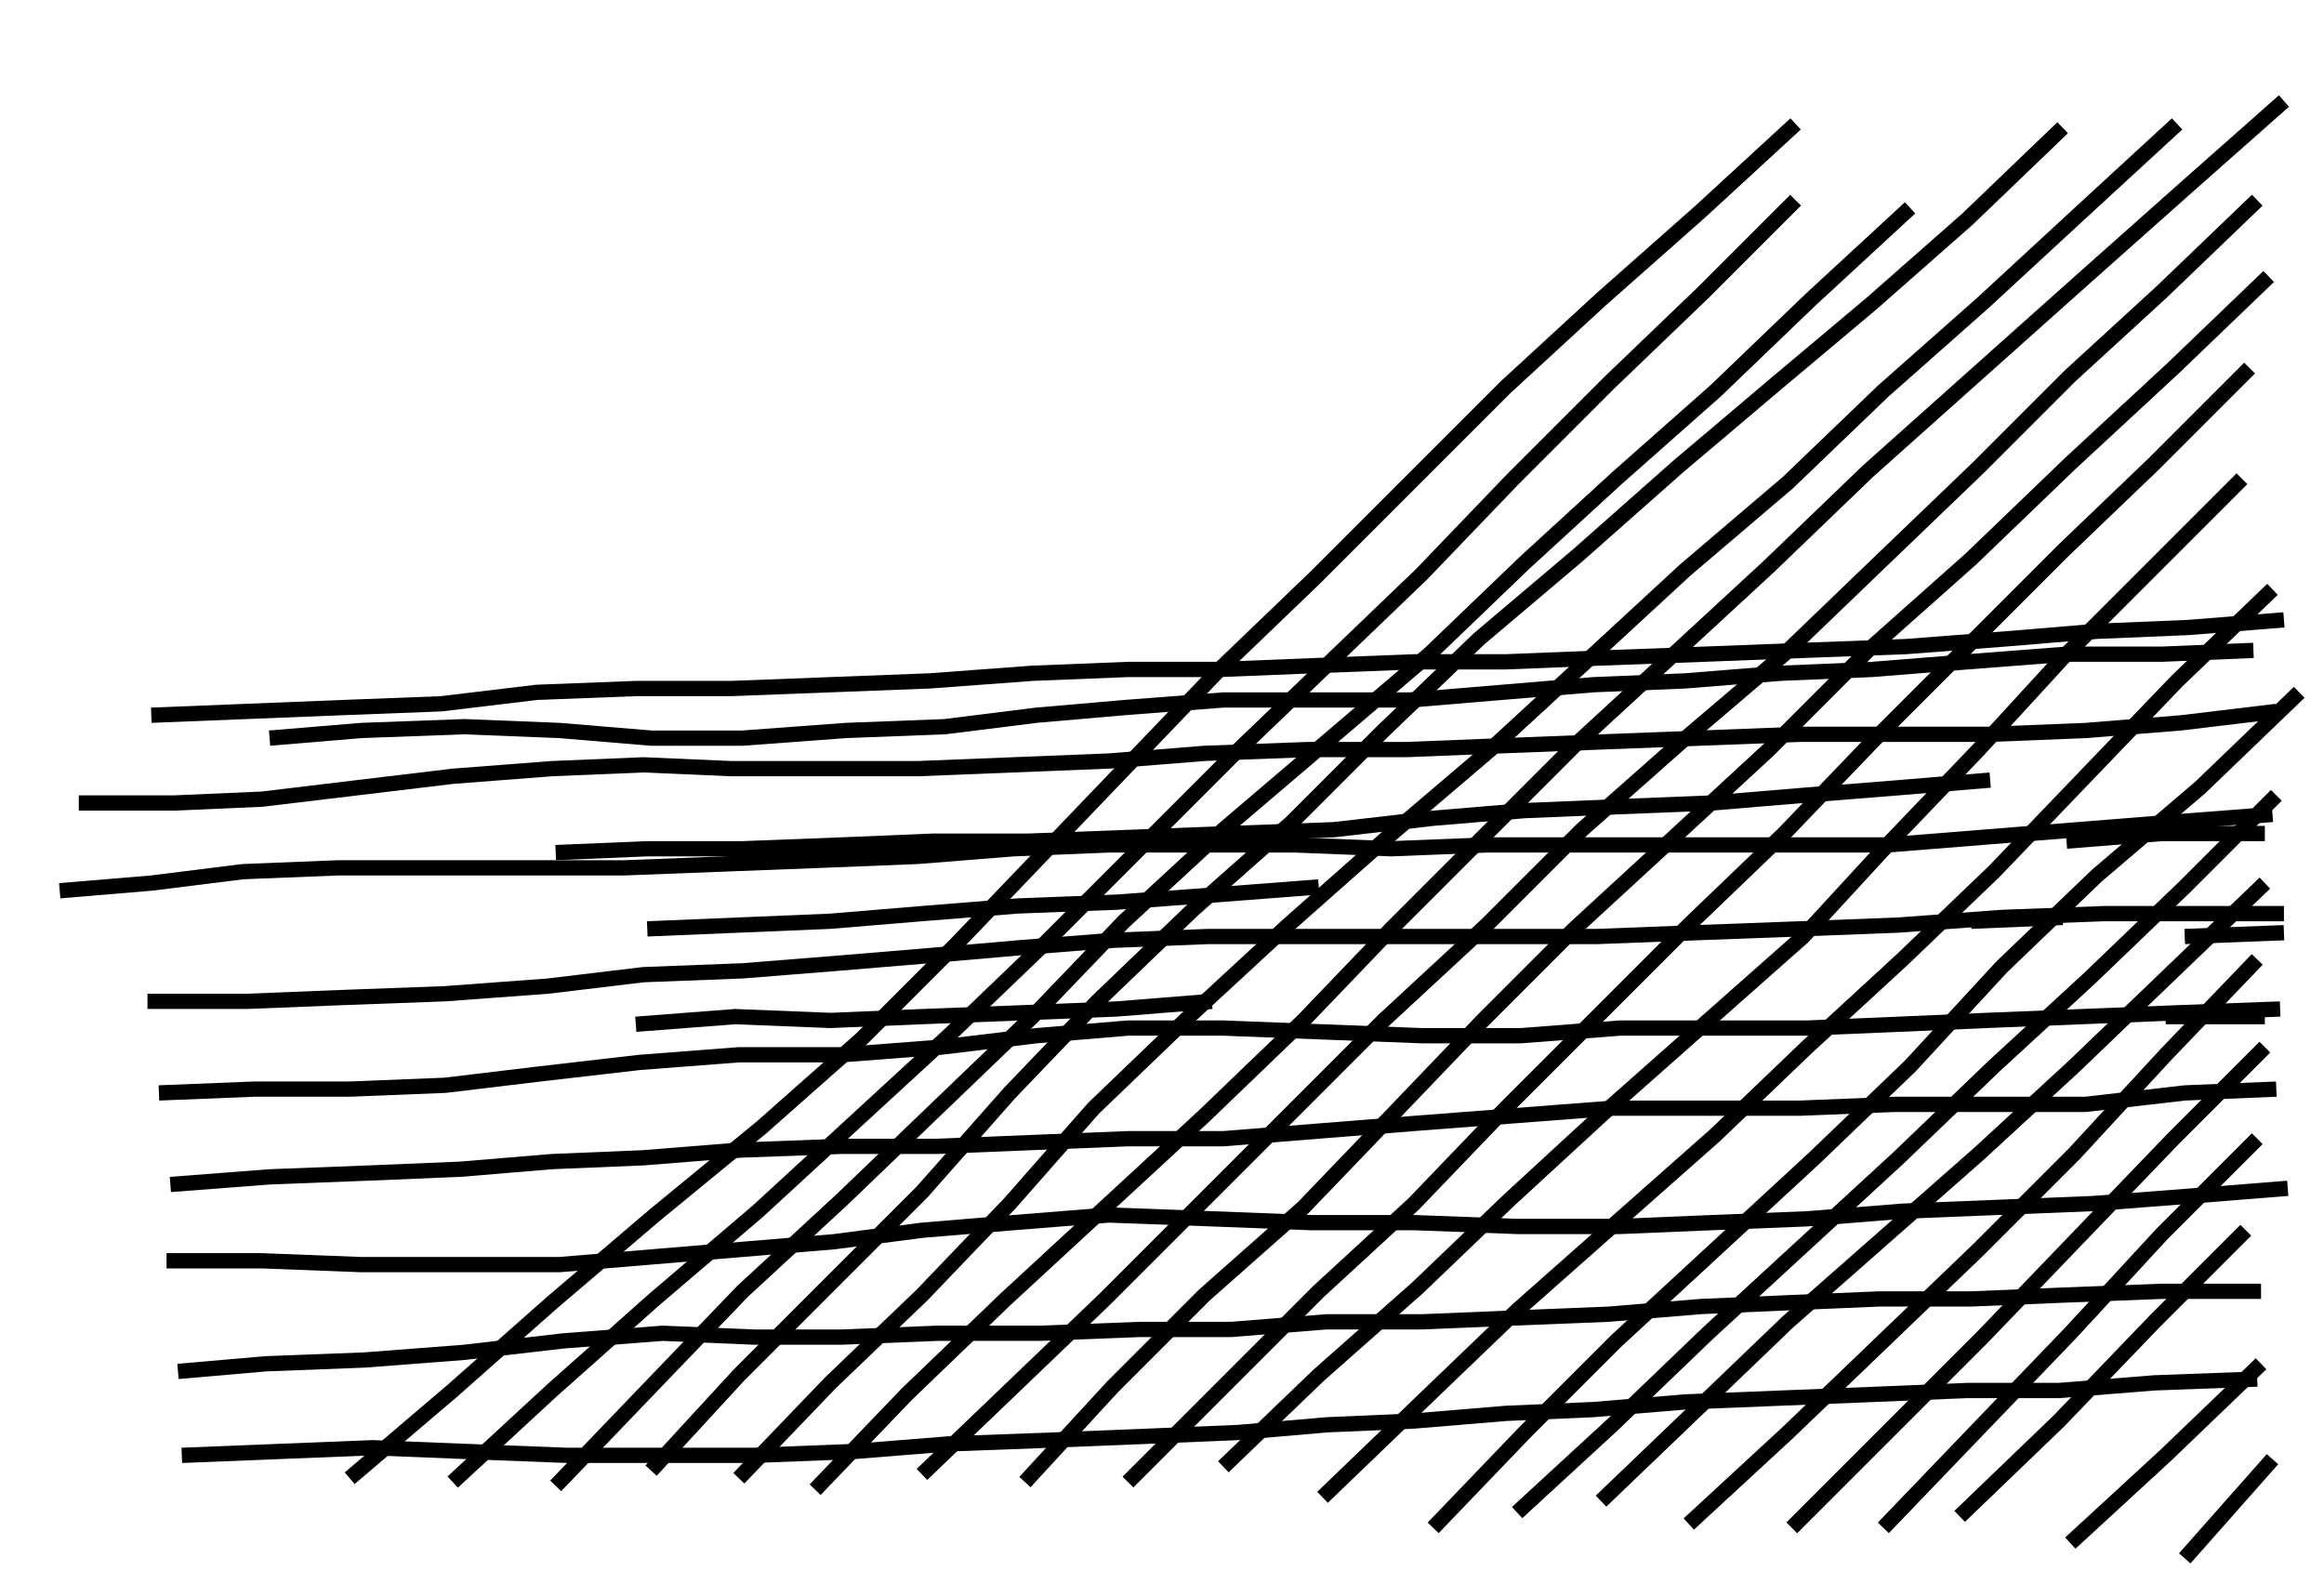<?xml version="1.0" encoding="utf-8"?>
<!-- Generator: Adobe Illustrator 24.1.0, SVG Export Plug-In . SVG Version: 6.00 Build 0)  -->
<svg version="1.1" id="Layer_1" xmlns="http://www.w3.org/2000/svg" xmlns:xlink="http://www.w3.org/1999/xlink" x="0px" y="0px"
	 viewBox="0 0 304.577 207.55" enable-background="new 0 0 304.577 207.55" xml:space="preserve">
<polyline fill="none" stroke="#000000" stroke-width="2" points="299.327,13.239 286.327,24.739 272.827,36.739 
	258.827,49.239 244.827,61.739 231.827,74.239 218.827,86.239 206.327,97.739 194.327,109.739 182.327,121.739 
	170.827,133.739 157.827,146.239 144.827,158.239 131.827,170.239 118.827,182.739 106.827,195.239 "/>
<polyline fill="none" stroke="#000000" stroke-width="2" points="147.827,194.239 160.327,181.739 172.827,169.239 
	185.327,157.739 197.327,145.239 209.327,133.239 221.327,121.239 233.827,109.239 245.827,96.739 258.327,84.239 
	270.327,72.239 282.327,60.739 294.827,48.239 "/>
<polyline fill="none" stroke="#000000" stroke-width="2" points="297.327,36.239 284.827,48.239 271.327,60.739 
	258.327,73.239 244.827,85.239 231.827,98.239 218.827,110.239 206.327,121.739 194.327,133.739 182.827,145.739 
	170.827,158.239 157.827,169.739 145.827,181.739 134.327,194.239 "/>
<polyline fill="none" stroke="#000000" stroke-width="2" points="187.827,200.239 199.827,187.739 211.827,175.739 
	224.827,163.739 237.827,151.739 250.327,139.739 262.327,126.739 274.827,114.739 288.327,103.239 301.327,90.739 
	"/>
<polyline fill="none" stroke="#000000" stroke-width="2" points="298.327,104.239 286.327,116.239 273.827,128.239 
	261.327,139.739 248.827,151.739 236.327,163.239 223.827,174.739 211.327,186.739 198.827,198.239 "/>
<line fill="none" stroke="#000000" stroke-width="2" x1="286.327" y1="204.239" x2="297.827" y2="191.239"/>
<polyline fill="none" stroke="#000000" stroke-width="2" points="296.327,178.739 283.827,190.739 271.327,202.239 "/>
<polyline fill="none" stroke="#000000" stroke-width="2" points="256.827,198.739 269.827,186.239 282.327,173.239 
	294.327,161.239 "/>
<polyline fill="none" stroke="#000000" stroke-width="2" points="295.827,149.239 283.327,161.739 271.327,174.739 
	258.827,187.739 246.827,200.239 "/>
<polyline fill="none" stroke="#000000" stroke-width="2" points="234.827,200.239 247.327,187.739 259.827,175.239 
	272.327,162.239 284.827,149.239 296.827,137.239 "/>
<polyline fill="none" stroke="#000000" stroke-width="2" points="295.827,125.739 283.827,138.239 271.827,151.239 
	259.327,163.739 246.827,175.739 234.327,187.739 221.327,199.739 "/>
<polyline fill="none" stroke="#000000" stroke-width="2" points="209.827,196.739 221.827,185.239 234.327,173.239 
	246.827,162.239 259.327,151.239 271.827,139.739 284.327,127.739 296.827,115.739 "/>
<line fill="none" stroke="#000000" stroke-width="2" x1="299.327" y1="122.239" x2="286.327" y2="122.739"/>
<line fill="none" stroke="#000000" stroke-width="2" x1="283.827" y1="133.239" x2="296.827" y2="133.239"/>
<polyline fill="none" stroke="#000000" stroke-width="2" points="296.827,109.239 283.327,109.239 270.827,110.239 "/>
<line fill="none" stroke="#000000" stroke-width="2" x1="270.327" y1="120.239" x2="258.327" y2="120.739"/>
<polyline fill="none" stroke="#000000" stroke-width="2" points="297.827,77.239 285.327,89.239 273.327,101.739 
	261.327,114.239 249.327,125.739 236.827,137.239 224.827,148.739 211.827,160.239 198.827,171.739 186.327,183.739 
	173.327,196.239 "/>
<polyline fill="none" stroke="#000000" stroke-width="2" points="160.327,192.239 172.827,180.239 185.827,168.739 
	197.827,157.239 210.327,145.739 223.327,134.239 236.327,122.739 247.827,110.239 259.327,98.239 270.327,86.239 
	281.827,74.739 293.827,62.739 "/>
<polyline fill="none" stroke="#000000" stroke-width="2" points="295.827,26.239 283.327,38.239 271.327,49.239 
	259.327,61.239 246.827,73.239 233.827,85.739 220.327,97.239 207.327,108.739 194.827,121.239 181.327,133.739 
	169.327,145.739 156.827,158.239 144.827,170.239 132.827,181.739 120.827,193.239 "/>
<polyline fill="none" stroke="#000000" stroke-width="2" points="96.827,193.739 108.827,181.239 120.827,169.739 
	132.327,157.739 143.327,145.239 155.827,133.239 168.827,121.239 181.827,109.739 195.327,98.239 207.827,86.739 
	220.827,74.739 234.327,63.239 246.827,51.239 259.827,39.739 272.827,27.739 285.327,16.239 "/>
<polyline fill="none" stroke="#000000" stroke-width="2" points="270.327,16.739 257.827,28.739 245.327,39.739 
	232.827,50.239 219.827,61.239 206.827,72.739 193.827,83.739 181.327,95.739 169.327,107.739 156.327,119.239 
	143.827,131.239 132.327,143.239 120.827,156.239 108.827,168.239 96.827,180.239 85.327,192.739 "/>
<polyline fill="none" stroke="#000000" stroke-width="2" points="72.827,194.739 84.827,182.239 97.327,169.239 
	110.327,157.239 122.827,145.239 135.327,133.239 147.327,120.739 160.327,108.739 173.827,97.239 187.327,85.739 
	199.827,73.739 211.827,62.739 224.827,51.239 237.327,39.239 250.327,27.239 "/>
<polyline fill="none" stroke="#000000" stroke-width="2" points="235.327,26.239 223.327,38.239 210.827,50.239 
	198.327,62.739 186.327,75.239 173.827,87.239 161.327,99.239 148.827,111.739 136.827,123.739 124.327,135.739 
	111.827,147.239 99.327,158.739 85.827,170.239 72.327,182.239 59.327,194.239 "/>
<polyline fill="none" stroke="#000000" stroke-width="2" points="45.827,193.739 59.327,182.239 72.327,170.739 
	85.827,159.239 99.827,147.739 112.827,136.239 125.327,123.739 136.827,111.739 148.327,99.739 159.827,87.739 
	172.327,75.739 184.827,63.239 197.327,50.739 209.827,39.239 222.827,27.739 235.327,16.239 "/>
<polyline fill="none" stroke="#000000" stroke-width="2" points="23.827,190.739 36.327,190.239 48.827,189.739 
	61.327,190.239 74.327,190.739 86.827,190.739 98.827,190.739 111.827,190.239 124.327,189.239 137.827,188.739 
	150.327,188.239 162.327,187.739 173.827,186.739 185.327,186.239 197.327,185.239 208.827,184.739 220.827,183.739 
	233.327,183.239 245.827,182.739 257.827,182.239 269.827,182.239 282.327,181.239 295.827,180.739 "/>
<polyline fill="none" stroke="#000000" stroke-width="2" points="83.327,134.239 96.327,133.239 108.827,133.739 
	120.827,133.239 133.827,132.739 146.327,132.239 158.827,131.239 "/>
<polyline fill="none" stroke="#000000" stroke-width="2" points="172.827,116.239 159.827,117.239 146.327,118.239 
	133.327,118.739 120.827,119.739 108.827,120.739 96.827,121.239 84.827,121.739 "/>
<polyline fill="none" stroke="#000000" stroke-width="2" points="72.827,111.739 84.827,111.239 97.327,111.239 
	110.327,110.739 122.327,110.239 134.827,110.239 148.327,109.739 161.327,109.239 174.827,108.739 187.827,107.239 
	199.827,106.239 211.827,105.739 224.327,105.239 236.327,104.239 248.827,103.239 260.827,102.239 "/>
<polyline fill="none" stroke="#000000" stroke-width="2" points="22.327,155.239 35.327,154.239 48.327,153.739 
	60.327,153.239 72.327,152.239 84.327,151.739 96.827,150.739 110.327,150.239 122.827,150.239 135.327,149.739 
	147.827,149.239 160.327,149.239 172.827,148.239 185.327,147.239 198.327,146.239 211.327,145.239 223.827,145.239 
	235.827,145.239 248.327,144.739 260.827,144.739 273.327,144.739 286.327,143.239 298.327,142.739 "/>
<polyline fill="none" stroke="#000000" stroke-width="2" points="20.827,143.239 33.327,142.739 45.827,142.739 
	58.327,142.239 70.827,140.739 83.827,139.239 96.827,138.239 110.327,138.239 123.327,137.239 135.827,135.739 
	147.827,134.739 160.327,134.739 173.327,135.239 186.327,135.739 199.327,135.739 212.327,134.739 224.827,134.739 
	236.827,134.739 248.827,134.239 260.327,133.739 272.827,133.239 285.327,132.739 298.827,132.239 "/>
<polyline fill="none" stroke="#000000" stroke-width="2" points="295.327,85.239 283.327,85.739 270.827,85.739 
	257.827,86.739 245.327,87.739 233.327,88.239 220.827,89.239 208.827,89.739 196.827,90.739 184.827,91.739 
	172.327,91.739 160.327,91.739 147.327,92.739 135.827,93.739 123.827,95.239 110.827,95.739 97.327,96.739 
	85.327,96.739 73.327,95.739 60.827,95.239 47.327,95.739 35.327,96.739 "/>
<polyline fill="none" stroke="#000000" stroke-width="2" points="299.327,81.239 286.827,82.239 274.827,82.739 
	262.827,83.739 249.827,84.739 236.327,85.239 223.327,85.739 209.827,86.239 197.327,86.739 185.327,86.739 
	172.327,87.239 159.827,87.739 147.827,87.739 135.327,88.239 121.827,89.239 108.827,89.739 95.827,90.239 
	83.327,90.239 70.327,90.739 57.827,92.239 44.827,92.739 32.327,93.239 19.827,93.739 "/>
<polyline fill="none" stroke="#000000" stroke-width="2" points="10.327,105.239 22.827,105.239 34.327,104.739 
	46.827,103.239 59.327,101.739 72.327,100.739 84.327,100.239 95.827,100.739 107.827,100.739 120.327,100.739 
	132.827,100.239 145.327,99.739 157.827,98.739 171.327,98.239 184.327,98.239 196.827,97.739 209.827,97.239 
	222.827,96.739 235.827,96.239 248.327,96.239 260.827,96.239 273.327,95.739 285.827,94.739 298.327,93.239 "/>
<polyline fill="none" stroke="#000000" stroke-width="2" points="296.327,169.239 283.327,169.239 270.327,169.739 
	258.327,170.239 246.327,170.239 234.327,170.739 222.827,171.239 210.827,172.239 198.327,172.739 186.327,173.239 
	173.827,173.239 161.327,174.239 149.327,174.239 136.327,174.739 122.827,174.739 110.327,175.239 98.827,175.239 
	86.827,174.739 73.827,175.739 60.827,177.239 47.827,178.239 34.827,178.739 23.327,179.739 "/>
<polyline fill="none" stroke="#000000" stroke-width="2" points="21.827,165.239 34.327,165.239 47.327,165.739 
	60.327,165.739 73.327,165.739 85.327,164.739 97.327,163.739 109.327,162.739 120.827,161.239 132.827,160.239 
	145.327,159.239 158.827,159.739 171.827,160.239 185.327,160.239 198.827,160.739 212.327,160.739 224.327,160.239 
	236.827,159.739 249.327,158.739 261.827,158.239 274.327,157.739 287.327,156.739 299.827,155.739 "/>
<polyline fill="none" stroke="#000000" stroke-width="2" points="299.327,119.739 287.827,119.739 275.827,119.739 
	262.327,120.239 248.827,121.239 235.827,121.739 222.327,122.239 209.327,122.739 196.827,122.739 183.327,122.739 
	170.827,122.739 158.327,122.739 145.827,123.239 133.327,124.239 121.827,125.239 109.827,126.239 97.327,127.239 
	84.327,127.739 71.827,129.239 58.327,130.239 44.827,130.739 32.327,131.239 19.327,131.239 "/>
<polyline fill="none" stroke="#000000" stroke-width="2" points="7.827,116.739 19.827,115.739 31.827,114.239 
	44.327,113.739 56.327,113.739 68.827,113.739 81.827,113.739 94.827,113.239 107.827,112.739 120.327,112.239 
	132.827,111.239 145.327,110.739 157.827,110.739 169.827,110.739 182.327,111.239 194.827,110.739 208.327,110.739 
	221.827,110.739 234.827,110.739 247.327,110.739 259.827,109.739 272.327,108.739 284.827,107.739 297.827,106.739 
	"/>
</svg>
